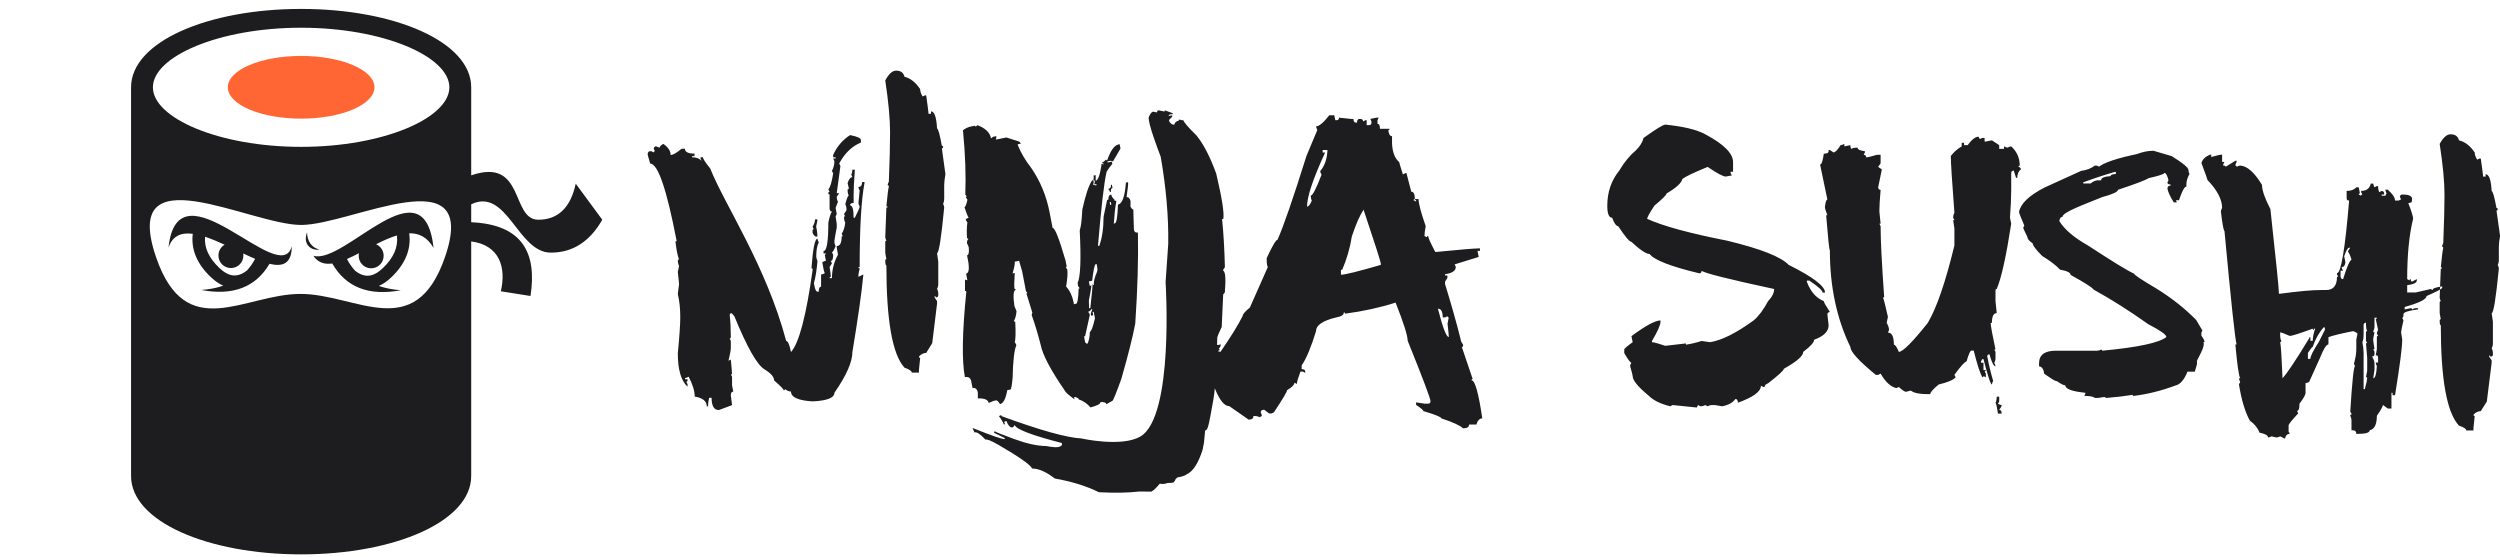 <svg width="220" height="49" viewBox="0 0 220 49" fill="none" xmlns="http://www.w3.org/2000/svg">
<path d="M26.5 0.785C34.719 0.785 41.466 3.68 41.466 7.682V15.431C46.21 13.8 44.933 19.336 47.37 19.336C49.109 19.336 50.207 18.278 50.665 16.163L53 19.336C51.902 21.267 50.391 22.232 48.469 22.232C45.55 22.232 44.625 16.459 41.466 17.98V19.557C45.983 19.753 47.269 22.267 46.684 26.047L44.074 25.633C44.548 23.572 44.001 21.579 41.466 21.245V41.889C41.466 45.89 34.719 48.785 26.5 48.785C18.28 48.785 11.533 45.89 11.533 41.889V7.682C11.533 3.68 18.28 0.785 26.5 0.785ZM26.513 19.796C21.993 19.803 10.518 13.319 13.745 22.664C16.381 30.297 21.504 25.865 26.444 25.865C31.332 25.865 36.504 30.254 39.145 22.664C42.309 13.567 30.922 19.788 26.513 19.796ZM27.571 22.507C30.317 23.334 37.319 14.093 38.154 21.817C37.593 20.85 36.849 20.511 36.011 20.53C36.205 21.93 35.664 23.247 34.411 24.427C34.056 24.761 33.697 25.006 33.336 25.163C33.912 25.362 34.558 25.488 35.272 25.541C32.459 26.071 30.447 25.286 29.238 23.188C28.562 23.281 27.986 23.118 27.571 22.507ZM14.828 21.795C15.652 13.933 24.715 25.518 25.676 21.656C25.676 23.221 24.88 23.497 23.716 23.215C22.504 25.276 20.502 26.044 17.712 25.519C18.426 25.465 19.071 25.34 19.648 25.141C19.287 24.983 18.927 24.739 18.572 24.404C17.34 23.244 16.795 21.95 16.963 20.576C15.968 20.447 15.182 20.727 14.828 21.795ZM34.928 20.719C34.335 20.896 33.716 21.18 33.098 21.493C33.488 21.663 33.761 22.053 33.761 22.507C33.761 23.116 33.269 23.61 32.662 23.61C32.056 23.61 31.564 23.116 31.564 22.507C31.564 22.431 31.571 22.356 31.586 22.284C31.225 22.471 30.871 22.646 30.529 22.792C30.73 23.172 30.968 23.514 31.242 23.816C32.07 24.483 32.841 24.393 33.66 23.622C34.642 22.697 35.057 21.746 34.928 20.719ZM18.042 20.834C17.965 21.809 18.385 22.715 19.323 23.599C20.142 24.37 20.914 24.46 21.741 23.794C22.014 23.494 22.25 23.154 22.45 22.776C22.114 22.635 21.763 22.475 21.405 22.307C21.415 22.364 21.419 22.424 21.419 22.484C21.419 23.094 20.927 23.588 20.32 23.588C19.714 23.588 19.223 23.094 19.223 22.484C19.223 22.079 19.441 21.724 19.766 21.532C19.176 21.262 18.593 21.014 18.042 20.834ZM27.021 20.438C27.021 21.206 27.434 21.817 28.12 21.955C27.434 22.093 26.61 21.541 27.021 20.438ZM26.5 2.44C19.251 2.44 13.455 4.979 13.455 7.682C13.455 10.384 19.251 12.923 26.5 12.923C33.749 12.923 39.544 10.384 39.544 7.682C39.544 4.979 33.749 2.441 26.5 2.44Z" fill="#1D1D1F"/>
<ellipse cx="26.5" cy="7.681" rx="6.453" ry="2.759" fill="#FF6633"/>
<path d="M103.205 9.965L103.186 10.063C102.98 10.021 102.863 10.072 102.834 10.218L103.067 10.152L103.164 10.172L103.143 10.281L102.878 10.556C102.858 10.661 102.94 10.787 103.125 10.935L103.337 10.979C103.374 10.787 103.506 10.667 103.729 10.617L103.749 10.519L104.164 10.604C104.142 10.715 104.523 11.161 105.307 11.938C105.925 12.71 106.499 13.823 107.029 15.281C107.54 17.447 107.747 18.781 107.648 19.281L107.542 19.259C107.667 20.463 107.75 21.88 107.791 23.512C107.694 23.635 107.637 23.736 107.621 23.815C107.833 23.859 107.889 24.497 107.787 25.73L107.64 25.915L107.51 28.774C107.271 29.273 107.142 29.576 107.121 29.681L107.101 30.344L107.197 30.363L107.431 30.299L107.389 30.516L107.241 30.701C107.312 30.716 107.34 30.76 107.326 30.832C107.256 30.818 107.213 30.846 107.199 30.918L107.405 30.961C108.301 29.66 108.95 28.612 109.35 27.815C109.35 27.661 109.564 27.41 109.99 27.061L111.574 23.485C111.502 23.445 111.466 23.19 111.466 22.721C111.965 21.64 112.283 21.1 112.421 21.1C112.939 19.945 113.788 17.484 114.97 13.718L115.924 11.442C115.852 11.301 115.816 11.194 115.816 11.12C116.079 11.12 116.466 10.794 116.978 10.144H117.41L117.509 10.576H117.617C117.761 10.576 117.834 10.502 117.834 10.354L118.887 10.465H119.104C119.104 10.68 119.173 10.788 119.311 10.788H119.419C119.419 10.573 119.491 10.465 119.636 10.465H119.743C119.881 10.485 119.95 10.559 119.95 10.687L120.166 10.576H120.265V11.009H120.481C120.619 11.009 120.688 10.935 120.688 10.788V10.687L120.59 10.465L121.121 10.354H121.328L121.22 10.576V10.898C121.364 10.899 121.436 11.043 121.436 11.332H122.283C122.283 11.405 122.246 11.442 122.175 11.442C122.208 11.805 122.315 11.986 122.499 11.986V12.63C122.538 13.402 122.748 13.946 123.129 14.262C123.129 14.296 123.238 14.659 123.454 15.35L123.661 15.238H123.769L124.191 16.869C124.401 16.869 124.507 17.085 124.507 17.515C124.435 17.515 124.398 17.551 124.398 17.625L124.615 17.736V17.625C124.543 17.625 124.507 17.588 124.507 17.515H124.832C124.839 17.924 125.049 18.72 125.462 19.901C125.389 20.297 125.354 20.585 125.354 20.767L125.569 20.878C125.569 20.804 125.606 20.767 125.678 20.767C125.678 20.915 125.888 21.385 126.309 22.177C128.493 21.962 129.802 21.855 130.235 21.855V22.076H130.019L130.127 22.61L128.011 23.265L128.109 23.485C128.109 23.828 127.794 24.043 127.164 24.13V24.241H127.371V24.463L127.164 24.785V24.996C127.728 26.829 128.188 28.457 128.542 29.88C128.542 29.994 128.612 30.139 128.749 30.314V30.424C128.749 30.497 128.713 30.534 128.641 30.534L129.596 33.355C129.53 33.355 129.497 33.391 129.497 33.465C129.799 33.465 130.114 34.583 130.442 36.818C130.206 36.818 130.031 36.999 129.92 37.361H129.28C129.28 37.583 129.103 37.694 128.749 37.694C128.5 37.446 127.863 37.154 126.84 36.818C126.84 36.704 126.311 36.489 125.255 36.174C125.254 36.093 125.041 35.911 124.615 35.63V35.408L125.354 35.52H125.678C125.816 35.52 125.885 35.449 125.885 35.308C125.885 35.079 125.215 33.306 123.877 29.991C123.877 29.548 123.522 28.427 122.813 26.628C121.456 27.064 119.973 27.39 118.365 27.605C118.365 27.53 118.33 27.493 118.258 27.493C118.258 27.708 118.044 27.853 117.617 27.927C116.416 28.209 115.816 28.608 115.816 29.125C115.37 30.575 114.946 31.585 114.546 32.156V32.488C114.756 32.488 114.861 32.559 114.861 32.7V32.81L114.654 32.7H114.438C114.229 33.264 114.124 33.626 114.124 33.787L113.907 33.677C113.907 33.865 113.693 34.083 113.267 34.331C113.266 34.466 112.879 35.117 112.105 36.284L111.889 36.386H111.683L111.26 36.063H111.151C111.014 36.084 110.944 36.157 110.944 36.284C111.01 36.418 111.043 36.526 111.043 36.606L110.836 36.718C110.744 36.644 110.567 36.606 110.305 36.606C110.305 36.821 110.164 36.929 109.882 36.929L108.179 35.741C107.742 35.741 107.317 35.216 106.902 34.167C106.868 34.64 106.758 35.359 106.568 36.325L106.401 37.174C106.305 37.668 106.188 37.901 106.053 37.873L105.95 38.961L105.826 39.593C105.446 40.775 104.98 41.491 104.43 41.74C104.283 41.857 104.02 41.945 103.646 42.008C103.63 42.013 103.617 42.018 103.601 42.023C103.307 42.271 103.516 42.204 103.275 42.449C103.194 42.485 103.007 42.504 102.721 42.507V42.51C102.547 42.588 102.326 42.608 102.058 42.567C101.737 42.953 101.488 43.185 101.314 43.264L100.266 43.252C99.311 43.366 98.123 43.388 96.702 43.316C95.609 42.774 94.314 42.371 92.816 42.106C92.072 41.525 91.408 41.233 90.826 41.23C90.686 40.905 89.69 40.206 87.839 39.133C87.221 38.78 86.849 38.631 86.723 38.688C86.257 38.187 85.933 37.977 85.753 38.058L85.582 37.661C87.348 38.369 88.298 38.694 88.431 38.635L88.387 38.533L87.5 38.096L87.461 38.004L87.56 37.96C87.579 38.004 88.142 38.228 89.248 38.635C90.355 39.042 91.29 39.247 92.051 39.249C92.667 39.368 93.063 39.388 93.237 39.31L93.336 39.265C93.444 39.216 93.48 39.123 93.442 38.986C90.84 38.317 89.457 37.792 89.292 37.411L89.147 37.598C88.949 37.687 88.75 37.501 88.552 37.04L88.362 37.125L88.445 37.318L88.347 37.363C88.231 37.093 88.083 36.843 87.906 36.615L88.105 36.526L88.148 36.627C91.532 37.861 93.859 38.512 95.128 38.579C95.171 38.589 98.705 39.375 100.352 38.413C103.338 36.667 102.572 24.832 102.572 24.832L102.806 21.449C102.839 19.067 102.618 16.514 102.142 13.794C101.913 13.186 100.994 10.795 101.091 10.301C101.244 9.963 101.382 9.806 101.504 9.831L101.813 9.895C101.841 9.757 101.889 9.695 101.96 9.709L102.481 9.816L102.503 9.708L103.205 9.965ZM74.804 11.889C75.44 12.01 75.759 12.154 75.759 12.322V12.544C74.971 12.867 74.335 13.481 73.85 14.387L73.958 14.608L73.633 16.995H73.85L73.633 17.316C73.633 17.477 73.669 17.623 73.741 17.75L73.534 18.293L73.633 18.837L73.534 19.049L73.633 19.703V20.025C73.496 20.73 73.427 21.13 73.427 21.224C73.427 21.384 73.462 21.529 73.534 21.656C73.39 22.018 73.282 22.2 73.21 22.2L73.318 22.412C73.318 22.775 73.249 22.956 73.111 22.956L73.21 23.178L73.003 23.5C73.075 23.896 73.111 24.184 73.111 24.365C73.039 24.365 73.003 24.403 73.003 24.477H73.21C73.21 23.752 73.387 23.063 73.741 22.412L73.633 21.768V21.656C73.921 21.656 74.066 21.368 74.066 20.791H74.165L74.066 20.569C74.23 20.334 74.335 20.009 74.381 19.593C74.309 19.472 74.272 19.291 74.272 19.049H74.381L74.272 18.837L74.489 18.506V18.404C74.489 18.237 74.453 18.092 74.381 17.972C74.519 17.461 74.624 17.206 74.696 17.206C74.624 17.112 74.588 16.93 74.588 16.662C74.66 16.662 74.696 16.629 74.696 16.561L74.588 16.118C74.686 15.79 74.827 15.612 75.011 15.585L74.912 15.363C74.978 15.236 75.011 15.092 75.011 14.931H75.228C75.156 15.904 75.119 16.625 75.119 17.095V17.86C74.909 17.86 74.804 17.931 74.804 18.072C75.014 18.072 75.119 18.434 75.119 19.159H75.228C75.509 18.602 75.65 18.276 75.65 18.183C75.578 18.042 75.543 17.934 75.543 17.86L75.65 16.773C75.578 16.633 75.543 16.525 75.543 16.451C75.759 16.451 75.867 16.307 75.867 16.018H76.074V16.118C75.792 17.609 75.65 20.069 75.65 23.5H75.543C75.543 23.574 75.578 23.61 75.65 23.61L75.543 24.154V24.365L75.966 24.154V24.255C75.828 25.725 75.509 27.967 75.011 30.981C75.011 31.847 74.483 33.043 73.427 34.567C73.426 35.01 72.789 35.261 71.517 35.321C70.244 35.248 69.607 34.959 69.607 34.456C69.43 34.456 69.254 34.382 69.076 34.234C69.076 34.308 69.04 34.346 68.968 34.346C68.968 34.258 68.685 33.969 68.121 33.478C68.121 33.17 67.839 32.844 67.275 32.502C66.626 32.113 65.743 30.559 64.627 27.84C64.395 27.507 64.257 27.473 64.214 27.736C64.279 28.287 64.312 28.917 64.312 29.629C64.312 29.736 64.28 29.79 64.214 29.79L64.312 30.012V30.666C64.312 30.807 64.243 31.167 64.106 31.744L64.312 31.644C64.385 32.388 64.421 32.821 64.421 32.942H64.312L64.421 33.153V33.919L64.529 34.463C64.385 34.463 64.312 34.57 64.312 34.785C64.312 34.845 64.349 35.134 64.421 35.651L63.26 36.084C62.833 36.084 62.62 35.725 62.62 35.007H62.403C62.338 35.288 62.305 35.54 62.305 35.762H62.196C62.196 35.305 61.842 35.016 61.134 34.895C61.134 34.412 60.957 33.831 60.602 33.153C60.465 33.227 60.359 33.265 60.287 33.265V33.375H60.504V33.486C60.504 33.553 60.468 33.587 60.395 33.587L60.504 33.808V34.029C59.933 33.506 59.648 32.53 59.648 31.1C59.792 29.61 59.864 28.541 59.864 27.896C59.864 27.139 59.792 26.471 59.648 25.894C59.648 25.827 59.683 25.537 59.756 25.027C59.756 24.933 59.72 24.57 59.648 23.939L59.756 23.396C59.683 23.275 59.648 23.094 59.648 22.852H59.756C59.618 22.47 59.513 21.929 59.44 21.231H59.549C58.676 16.673 57.899 14.394 57.217 14.394L57 13.638V13.527C57.02 13.38 57.092 13.307 57.217 13.307H57.315L57.531 13.417C57.531 13.343 57.568 13.307 57.64 13.307L57.531 13.095C57.551 12.947 57.62 12.873 57.738 12.873C57.876 12.947 57.984 12.983 58.062 12.983C58.063 12.876 58.168 12.768 58.378 12.661C58.804 12.963 59.017 13.289 59.018 13.638C59.221 13.638 59.539 13.457 59.972 13.095L60.27 13.084C60.27 13.373 60.552 13.517 61.116 13.517V13.738H60.9V13.839C61.281 13.839 61.562 13.95 61.746 14.172L61.648 13.95V13.839H61.855C61.855 13.966 62.068 14.292 62.494 14.816C63.761 18.005 67.413 23.359 69.185 30.005C69.335 30.006 69.477 30.331 69.607 30.981C70.316 30.195 70.952 27.772 71.517 23.711C71.516 23.644 71.481 23.61 71.409 23.61C71.534 21.872 71.711 21.002 71.94 21.002C71.94 21.083 71.977 21.191 72.049 21.325C71.905 21.614 71.832 22.013 71.832 22.523C71.832 22.684 71.868 22.829 71.94 22.956C71.868 23.795 71.763 24.447 71.625 24.91C71.697 25.413 71.803 25.665 71.94 25.665H72.049C72.049 25.377 72.118 25.231 72.255 25.231V24.154C72.334 24.154 72.442 24.117 72.58 24.043C72.508 23.889 72.435 23.564 72.363 23.067C72.501 22.993 72.606 22.956 72.679 22.956L72.58 22.412C72.645 22.412 72.679 22.376 72.679 22.302H72.472V22.09C72.754 22.09 72.894 21.257 72.894 19.593C72.993 19.103 73.099 18.778 73.21 18.616C73.073 18.616 73.003 18.508 73.003 18.293V17.095H72.894V16.995C72.894 16.921 72.931 16.884 73.003 16.884L72.894 16.662C73.059 16.501 73.2 16.032 73.318 15.253L73.21 15.041C73.355 14.773 73.427 14.483 73.427 14.175L73.318 13.953H73.534V13.843H73.318V13.631C73.653 12.893 74.148 12.312 74.804 11.889ZM86.022 11.016C86.718 11.283 87.116 11.67 87.213 12.175L87.386 12.039L87.665 11.982L87.684 12.081L87.632 12.285L88.565 12.098L89.714 12.469L89.837 12.64L89.558 12.695L89.577 12.793C89.834 13.439 90.219 14.094 90.732 14.757C91.542 15.921 92.087 17.241 92.37 18.716L92.629 20.062C92.821 20.024 93.201 20.979 93.768 22.928L93.86 23.409C93.873 23.474 93.847 23.514 93.783 23.526L93.915 23.694C93.972 23.992 93.94 24.499 93.817 25.215C94.147 25.581 94.364 26.034 94.468 26.575L94.506 26.771L94.689 26.734C94.817 26.709 94.894 26.261 94.92 25.392L95.016 25.372L94.883 25.195L94.827 24.91C95.082 24.383 95.145 22.839 95.016 20.277C95.124 19.965 95.201 19.354 95.243 18.444C95.533 17.126 95.823 16.267 96.115 15.869L96.212 15.851L96.249 16.047L96.189 16.253L96.399 16.312L96.496 16.293L96.477 16.195L96.285 16.233L96.345 16.027L96.326 15.929C96.313 15.864 96.276 15.838 96.212 15.851C96.254 15.725 96.261 15.59 96.233 15.448L96.417 15.411L96.422 15.91C96.625 15.869 96.796 15.403 96.933 14.511L96.913 14.412L97.115 14.474L97.097 14.376C97.033 14.389 96.994 14.362 96.981 14.297C97.08 14.277 97.197 14.189 97.329 14.032C97.341 14.092 97.376 14.116 97.434 14.104C97.728 13.249 98.061 12.783 98.433 12.708L98.529 12.69L98.603 13.072L97.942 14.206L97.739 14.145L97.452 14.202L97.471 14.301L97.846 14.225L97.884 14.421C97.518 14.871 97.342 15.139 97.358 15.222C97.148 16.172 96.905 18.283 96.628 21.556L96.647 21.654L96.733 21.637C96.981 20.976 97.109 20.116 97.117 19.059L97.426 17.598L97.531 17.575C97.543 17.309 97.597 17.166 97.696 17.146L97.792 17.127C97.823 17.287 97.918 17.436 98.076 17.57L98.099 17.691C98.142 17.666 98.18 17.65 98.212 17.644L98.231 17.741C98.136 18.254 98.064 18.899 98.014 19.675L98.11 19.655C98.256 19.626 98.346 19.076 98.382 18.008C98.759 17.932 98.992 17.285 99.078 16.07L99.27 16.032C99.296 16.17 99.251 16.611 99.135 17.356C99.292 17.325 99.409 17.433 99.487 17.684L99.484 18.185C99.585 18.362 99.668 18.445 99.731 18.432L99.784 20.218C99.822 20.414 99.934 20.493 100.12 20.456L100.137 20.545C100.182 22.827 100.105 25.47 99.903 28.475C99.695 29.591 99.289 31.204 98.686 33.313C98.223 34.603 97.959 35.255 97.894 35.27L97.363 35.571C97.336 35.429 97.161 35.365 96.838 35.381C96.867 35.535 96.574 35.693 95.96 35.853C95.671 35.51 95.334 35.278 94.948 35.158C94.931 35.069 94.817 34.993 94.606 34.931L94.519 34.948L94.557 35.145C94.021 34.746 93.745 34.501 93.728 34.412C92.464 32.579 91.749 31.226 91.581 30.352C91.338 29.4 91.073 28.521 90.785 27.714L90.845 27.507L90.32 25.815L90.417 25.796L90.283 25.619L89.951 23.889L89.681 22.952L89.297 23.029C89.327 23.184 89.263 23.527 89.106 24.059L89.297 24.02C89.249 24.777 89.242 25.245 89.276 25.424C89.334 25.412 89.37 25.438 89.383 25.504C89.179 25.544 89.141 26.019 89.267 26.926L89.455 27.389C89.423 27.753 89.346 28.033 89.228 28.23C89.24 28.295 89.278 28.323 89.342 28.31C89.39 29.251 89.376 29.852 89.3 30.115C89.381 30.223 89.427 30.312 89.441 30.383C89.254 30.791 89.144 31.743 89.111 33.237C89.049 33.917 88.985 34.264 88.921 34.276L88.643 34.332C88.505 35.094 88.29 35.505 88 35.563C87.858 35.327 87.741 35.217 87.648 35.235L87.456 35.274L87.003 35.458C86.948 35.173 86.629 35.04 86.048 35.058L86.051 34.557C85.989 34.236 85.834 34.1 85.584 34.15L85.472 33.57C85.412 33.255 85.225 33.129 84.911 33.192C84.633 31.742 84.674 29.239 85.035 25.684C85.023 25.618 84.984 25.592 84.92 25.605L84.919 24.605L85.129 24.664L85.018 24.084C85.232 24.041 85.302 23.727 85.227 23.144L85.099 22.475C85.243 22.445 85.294 22.203 85.249 21.75L85.086 21.375C85.107 21.174 85.15 21.066 85.214 21.052C85.201 20.987 85.163 20.961 85.1 20.974C85.062 20.432 85.073 19.966 85.131 19.578C85.043 19.467 84.992 19.375 84.978 19.304C85.088 19.22 85.176 19.171 85.24 19.158C85.145 19.011 85.022 18.701 84.872 18.231C84.953 18.215 85.041 17.997 85.136 17.576C85.048 17.464 84.997 17.375 84.984 17.31L85.081 17.291L84.947 17.114C85.012 15.409 84.943 13.527 84.741 11.468C84.944 11.298 85.182 11.185 85.455 11.13L85.733 11.073C85.797 11.061 85.836 11.087 85.849 11.152L86.022 11.016ZM78.857 6.215C79.264 6.215 79.511 6.397 79.597 6.759C80.115 6.88 80.574 7.242 80.975 7.847C80.975 8.041 81.046 8.256 81.19 8.491L81.397 8.391H81.506C81.644 9.377 81.712 9.918 81.712 10.012H81.929V9.8C82.23 9.8 82.407 10.303 82.46 11.31C82.558 11.31 82.699 11.818 82.883 12.831C82.955 12.831 82.991 12.868 82.991 12.941C82.991 13.015 82.955 13.053 82.883 13.053L83.198 15.328C83.126 15.718 83.09 16.043 83.09 16.305V17.493C83.09 17.661 83.057 17.809 82.991 17.936C83.057 18.07 83.09 18.178 83.09 18.259C82.834 20.93 82.624 22.267 82.46 22.267L82.568 23.032V24.985C82.568 25.146 82.532 25.291 82.46 25.418C82.532 25.546 82.568 25.69 82.568 25.852V25.962C82.568 26.103 82.496 26.174 82.352 26.174C82.352 26.1 82.316 26.063 82.244 26.062V26.174L82.46 26.496V26.718L82.037 30.191L81.506 31.058C81.27 31.058 81.056 31.165 80.866 31.38C80.866 31.453 80.902 31.49 80.975 31.49L80.866 32.578V32.79H80.235C80.235 32.649 80.023 32.504 79.597 32.356C78.534 31.202 78.002 28.201 78.002 23.355C77.936 23.355 77.903 23.21 77.903 22.921C77.903 22.847 77.936 22.811 78.002 22.811L77.903 22.267V21.29C77.903 21.223 77.936 21.189 78.002 21.189C77.936 21.049 77.903 20.937 77.903 20.856L78.002 18.259H78.11C78.11 18.185 78.074 18.148 78.002 18.148C78.094 17.168 78.166 16.591 78.219 16.416C78.219 16.342 78.182 16.305 78.11 16.305C78.111 16.23 78.147 16.124 78.219 15.983C78.291 14.158 78.326 12.71 78.326 11.643C78.326 10.461 78.185 8.94 77.903 7.081C78.211 6.504 78.529 6.215 78.857 6.215ZM107.27 31.156C107.271 31.154 107.274 31.151 107.275 31.148C107.272 31.148 107.268 31.149 107.265 31.148C107.267 31.15 107.268 31.154 107.27 31.156ZM96.094 27.165C95.968 27.326 95.856 27.416 95.757 27.436C95.845 27.549 95.895 27.638 95.907 27.703L95.49 29.584L95.394 29.604L95.486 30.085C95.528 30.206 95.605 30.256 95.715 30.233C95.843 29.899 95.907 29.556 95.906 29.204C96.028 29.179 96.178 28.781 96.356 28.011L96.246 27.44L96.15 27.459L96.205 27.745L96.022 27.781L95.984 27.586L96.113 27.263L96.094 27.165ZM126.536 27.165C126.962 28.828 127.28 29.662 127.49 29.663V29.552C127.49 29.464 127.455 29.105 127.383 28.475L127.49 27.931C127.419 27.93 127.383 27.894 127.383 27.82L127.176 27.931H126.959C126.959 27.42 126.818 27.165 126.536 27.165ZM96.409 23.257C96.328 23.275 96.228 23.757 96.108 24.706L95.82 24.765L95.894 25.148L95.99 25.128L96.037 25.093C96.035 25.301 95.963 25.752 95.82 26.444L95.836 27.043L95.853 27.132L95.949 27.112C96.09 25.806 96.157 25.129 96.147 25.081L96.136 25.021L96.165 25.001C96.176 25.06 96.212 25.084 96.269 25.072C96.223 24.828 96.312 24.446 96.538 23.926C96.581 23.806 96.582 23.639 96.541 23.425L96.506 23.237L96.409 23.257ZM120.021 18.436C119.687 18.885 119.333 19.681 118.959 20.822C118.801 21.822 118.519 22.796 118.112 23.742H118.004V24.176C118.365 24.176 119.533 23.887 121.508 23.31V23.199C121.508 23.044 121.012 21.49 120.021 18.536V18.436ZM71.928 19.409L71.819 19.953C71.892 20.235 71.928 20.524 71.928 20.819H71.819C71.721 20.819 71.617 20.712 71.505 20.497V20.286C71.505 20.212 71.54 20.175 71.612 20.175L71.505 19.953C71.649 19.718 71.721 19.503 71.721 19.309H71.928V19.409ZM116.396 13.42H116.612C115.549 15.723 115.018 17.314 115.018 18.193C115.169 18.16 115.31 17.979 115.441 17.649C115.376 17.522 115.343 17.378 115.343 17.217C115.507 17.217 115.825 16.602 116.297 15.374L116.189 15.152V15.041C116.576 14.591 116.786 13.977 116.818 13.198H116.396V13.42ZM97.701 18.043L97.797 18.023L97.75 17.778C97.716 17.773 97.682 17.77 97.648 17.77L97.701 18.043ZM97.902 16.548C97.78 16.573 97.737 16.68 97.773 16.87L97.678 16.889C97.665 16.824 97.615 16.735 97.527 16.623C97.719 16.585 97.796 16.467 97.759 16.271L97.846 16.254L97.902 16.548Z" fill="#1D1D1F"/>
<path fill-rule="evenodd" clip-rule="evenodd" d="M149.317 35.861L147.183 35.644L146.975 35.753C146.105 35.536 145.466 35.216 145.058 34.795C144.136 34.037 143.675 33.471 143.675 33.096C143.675 33.031 143.602 32.744 143.457 32.237V32.139L143.566 31.921C143.474 31.921 143.263 31.638 142.934 31.072V30.756C142.934 30.683 143.18 30.469 143.675 30.113L143.566 29.581C144.811 28.659 145.664 28.198 146.125 28.198V28.307C146.125 28.59 145.875 29.156 145.374 30.005V30.113C145.526 30.113 145.918 30.219 146.55 30.43L148.359 30.222V30.331C148.833 30.259 149.294 30.15 149.742 30.005L150.483 30.113C151.511 29.95 152.789 29.31 154.318 28.198C154.753 27.836 155.177 27.269 155.593 26.499C155.948 26.124 156.126 25.768 156.126 25.433C152.18 24.583 150.052 24.05 149.742 23.833C149.742 23.977 149.67 24.05 149.525 24.05C147.028 23.451 145.575 22.885 145.167 22.352C144.864 22.352 144.33 21.996 143.566 21.285C143.381 21.265 142.993 20.804 142.4 19.902C142.229 19.902 142.051 19.656 141.866 19.161C141.583 19.161 141.441 18.806 141.441 18.095C141.441 16.91 141.793 15.879 142.499 15.004C142.927 14.28 143.424 13.677 143.991 13.197C144.327 12.861 144.541 12.508 144.633 12.14C145.72 11.357 146.359 10.965 146.55 10.965C148.151 11.129 149.321 11.412 150.059 11.814C151.692 12.683 152.509 13.499 152.509 14.263V15.113H152.292V15.221L152.401 15.438L151.867 15.537C151.636 15.537 151.106 15.254 150.276 14.688C149.05 15.188 148.306 15.544 148.042 15.755C147.983 16.09 147.522 16.515 146.659 17.028C146.659 17.147 146.303 17.503 145.592 18.095C145.164 18.74 144.949 19.129 144.949 19.261C146.372 19.899 148.714 20.537 151.975 21.177C154.927 21.887 156.735 22.599 157.401 23.309C159.535 24.369 160.603 25.183 160.603 25.749H160.385C160.385 25.564 159.997 25.212 159.219 24.692H159.002V24.791C159.325 25.66 159.822 26.229 160.494 26.499C160.494 26.591 160.672 26.911 161.028 27.457C160.882 27.477 160.81 27.546 160.81 27.665L160.919 28.622C160.919 29.163 160.494 29.587 159.644 29.897C159.644 30.127 159.325 30.482 158.685 30.963C158.685 31.319 158.115 31.816 156.976 32.455C156.976 32.592 156.515 33.017 155.593 33.728C155.382 33.814 155.276 33.923 155.276 34.054H155.168L154.96 33.946C154.96 34.459 154.285 34.956 152.934 35.437C152.934 35.22 152.862 35.111 152.717 35.111C152.486 35.433 152.097 35.647 151.551 35.753L150.908 35.644H150.701C150.543 35.644 150.401 35.68 150.276 35.753L150.059 35.644C149.933 35.717 149.792 35.753 149.634 35.753L149.426 35.644L149.317 35.861ZM169.862 34.686H169.645C168.914 34.686 168.416 34.581 168.152 34.37L167.728 34.479C167.616 34.479 167.405 34.337 167.095 34.054L166.878 34.153C166.384 34.041 165.923 33.616 165.494 32.879L165.277 32.987H165.069C163.58 31.763 162.836 30.947 162.836 30.538C161.63 28.05 161.028 25.212 161.028 22.026C160.975 22.026 160.866 20.998 160.701 18.945H160.81C160.665 18.582 160.593 18.335 160.593 18.204C160.646 17.776 160.718 17.562 160.81 17.562L160.168 14.48C160.299 14.48 160.408 14.161 160.494 13.523C160.777 13.523 160.919 13.45 160.919 13.305V13.197H161.028L161.344 13.414C161.495 13.414 161.706 13.2 161.976 12.772C162.055 12.772 162.164 12.736 162.302 12.663V12.881L162.836 12.772C162.836 12.989 162.869 13.098 162.935 13.098C163.033 13.025 163.212 12.989 163.468 12.989C163.468 13.153 163.682 13.259 164.111 13.305V13.414L164.002 13.621C164.147 13.621 164.219 13.694 164.219 13.838H164.318C164.391 13.838 164.677 13.766 165.178 13.621H165.494V14.372L165.277 14.688L165.603 14.905L165.277 16.495C165.303 16.64 165.376 16.712 165.494 16.712C165.422 17.542 165.386 18.145 165.386 18.52V18.628L165.494 19.685H165.386L165.494 19.902V20.011C165.494 21.15 165.6 23.204 165.81 26.173H165.702C165.774 26.338 165.919 26.907 166.137 27.882L166.028 28.415C166.166 28.646 166.235 28.856 166.235 29.047L166.137 29.265C166.486 29.265 166.661 29.62 166.661 30.331C166.779 30.331 166.924 30.541 167.095 30.963C167.444 30.963 168.294 30.113 169.645 28.415C170.429 27.092 171.209 24.82 171.987 21.601V20.109L171.878 19.369H171.987L171.878 19.161C171.878 18.997 171.914 18.852 171.987 18.727C171.776 15.949 171.671 14.283 171.671 13.73C171.927 13.388 172.247 13.104 172.629 12.881V12.565H172.837V12.772H173.153C173.516 12.278 173.835 12.031 174.111 12.031L174.22 12.239L174.438 12.14H174.645V12.456H174.754L175.288 12.348L175.93 12.772V13.098H176.354V12.881C176.493 12.953 176.599 12.989 176.671 12.989C176.809 12.917 176.915 12.881 176.987 12.881C177.488 13.341 177.738 13.908 177.738 14.579C177.666 14.579 177.629 14.615 177.629 14.688C177.768 14.714 177.837 14.787 177.837 14.905C177.626 15.07 177.521 15.316 177.521 15.646H177.412L177.205 15.004C177.06 15.03 176.987 15.102 176.987 15.221V16.712C176.987 17.384 176.951 18.2 176.878 19.161L176.987 19.685C176.546 22.555 176.121 24.472 175.712 25.433C175.64 25.433 175.604 25.469 175.604 25.541V26.499L175.712 27.556C175.429 27.556 175.288 27.843 175.288 28.415H175.179C175.179 28.646 175.32 29.426 175.604 30.756H175.495L175.604 30.963V31.497C175.604 31.654 175.568 31.796 175.495 31.921C175.568 32.059 175.604 32.165 175.604 32.237C175.446 32.237 175.268 31.885 175.07 31.181H174.971C174.971 31.246 174.935 31.279 174.863 31.279C175.001 32.03 175.179 32.777 175.396 33.521C175.323 33.659 175.288 33.765 175.288 33.837C175.175 33.837 174.928 33.093 174.546 31.605H174.438L174.329 31.812V31.921H174.546V32.563H174.754C174.754 32.636 174.717 32.672 174.645 32.672L174.754 32.879V33.195L174.546 33.096C174.546 33.162 174.51 33.195 174.438 33.195C174.22 32.773 173.97 31.994 173.686 30.854H173.479C173.38 30.854 173.239 31.174 173.054 31.812C172.916 31.812 172.56 32.204 171.987 32.987L172.096 33.195C171.905 33.432 171.407 33.646 170.603 33.837C170.109 34.245 169.862 34.528 169.862 34.686ZM176.137 36.395H175.821C175.748 35.875 175.676 35.555 175.604 35.437C175.676 35.319 175.712 35.141 175.712 34.904H175.93V35.328L175.821 35.536C175.96 35.608 176.065 35.644 176.137 35.644V35.753L175.93 36.069C176.068 36.095 176.137 36.168 176.137 36.286V36.395ZM201.08 38.606L200.655 38.399C200.517 38.465 200.408 38.498 200.329 38.498L199.904 38.399C199.766 38.465 199.66 38.498 199.587 38.498C199.587 38.314 199.337 38.172 198.837 38.073C198.679 37.658 198.395 37.306 197.986 37.016C197.565 36.253 197.245 35.189 197.028 33.826L197.137 33.609C197.064 33.471 197.028 33.365 197.028 33.293H197.137C197.011 33.063 196.87 32.069 196.712 30.31H196.82C196.689 29.883 196.333 26.551 195.753 20.317C195.681 20.317 195.575 19.747 195.437 18.608C195.437 18.536 195.473 18.43 195.546 18.292C195.546 17.555 195.117 16.738 194.261 15.843C194.261 15.796 194.083 15.299 193.727 14.351C193.807 14.035 194.057 13.789 194.478 13.611H194.587V13.818C195.088 13.68 195.371 13.611 195.437 13.611H195.546V14.253H195.753L195.645 14.46V14.569C195.789 14.569 195.862 14.605 195.862 14.677L196.712 14.144H196.82V14.253C196.748 14.384 196.712 14.489 196.712 14.569C196.784 14.569 196.82 14.605 196.82 14.677C196.959 14.605 197.064 14.569 197.137 14.569C197.756 14.608 198.395 15.174 199.054 16.268C199.054 16.735 199.301 17.446 199.795 18.401C200.295 22.95 200.546 25.432 200.546 25.847H200.655C202.269 25.63 203.475 25.521 204.272 25.521H204.697C205.336 25.521 205.655 25.133 205.655 24.356H205.764L205.655 24.138V24.04C206.011 24.04 206.367 21.909 206.723 17.65C206.577 17.65 206.505 17.581 206.505 17.443V16.8C206.887 16.8 207.171 16.695 207.355 16.485H207.572L207.671 17.018C207.605 17.018 207.572 17.051 207.572 17.116L207.78 17.225C207.78 17.153 207.816 17.116 207.888 17.116L207.78 16.909V16.8C208.247 16.8 208.531 16.587 208.629 16.159H208.847C208.847 16.238 208.883 16.346 208.956 16.485L209.163 16.376H209.272C209.272 16.613 209.308 16.791 209.381 16.909L209.588 16.8C209.733 16.821 209.806 16.893 209.806 17.018V17.116H209.588V17.225H209.914L210.013 17.018C209.947 16.879 209.914 16.771 209.914 16.692H210.122C210.55 17.067 210.764 17.387 210.764 17.65H211.08L211.298 17.541L211.189 17.334C211.209 17.189 211.278 17.116 211.396 17.116C211.924 17.116 212.21 17.225 212.257 17.443V17.65C212.257 17.795 212.148 17.867 211.93 17.867C212.214 18.605 212.355 19.065 212.355 19.25C212.006 20.659 211.832 22.43 211.832 24.563L212.039 24.672C212.039 24.599 212.075 24.563 212.148 24.563C212.148 24.708 212.184 24.78 212.257 24.78L212.681 24.563V24.672C212.681 24.883 212.398 25.024 211.832 25.096V25.738H212.573L213.956 25.422C213.956 25.488 213.993 25.521 214.065 25.521C214.065 25.383 214.348 25.278 214.915 25.205V25.314C214.915 25.406 214.453 25.653 213.531 26.054C213.531 26.337 212.892 26.657 211.614 27.012V27.229L212.148 27.121C212.22 27.121 212.257 27.157 212.257 27.229C212.395 27.157 212.5 27.121 212.573 27.121H212.79V27.229C211.934 27.334 211.505 27.476 211.505 27.654C211.505 27.865 211.469 27.97 211.396 27.97L211.505 28.187C211.367 28.787 211.298 29.139 211.298 29.244L211.396 29.886C211.396 30.538 211.186 32.167 210.764 34.775H210.547V34.567H210.448V35.95H210.122L209.697 35.634C209.697 35.752 209.519 36.072 209.163 36.592C209.163 37.349 208.952 37.773 208.531 37.866C208.531 38.077 208.175 38.182 207.464 38.182H207.355C207.355 37.971 207.249 37.866 207.039 37.866H206.93V37.016C206.93 36.852 206.894 36.71 206.821 36.592C206.821 36.519 206.857 36.483 206.93 36.483C206.93 36.338 206.894 36.265 206.821 36.265C206.986 33.572 207.128 32.227 207.246 32.227L207.147 32.009C207.286 31.522 207.355 31.098 207.355 30.735V29.886L207.464 29.353C207.292 29.215 207.15 29.146 207.039 29.146C205.991 29.356 205.28 29.53 204.904 29.669V30.31C204.72 30.31 204.473 30.702 204.163 31.486L203.204 33.609C203.066 33.681 202.961 33.718 202.888 33.718V34.567C202.888 34.738 202.71 35.057 202.354 35.525C202.354 35.946 202.282 36.157 202.137 36.157L202.246 36.374C201.679 36.98 201.396 37.336 201.396 37.441V37.974L201.505 38.182C201.267 38.182 201.126 38.323 201.08 38.606ZM206.189 24.566C206.525 23.493 206.772 22.923 206.93 22.858C206.857 22.575 206.752 22.328 206.614 22.117L206.821 21.801H206.723C206.604 21.801 206.459 22.048 206.287 22.542L206.396 23.075C206.363 23.358 206.258 23.5 206.08 23.5V23.608L206.189 23.816H205.971V24.349C205.998 24.494 206.07 24.566 206.189 24.566ZM208.847 33.287C209.018 33.287 209.124 32.931 209.163 32.219C209.097 32.082 209.065 31.976 209.065 31.904H209.272V31.479C209.272 31.334 209.203 31.262 209.065 31.262L209.163 30.729V29.672C209.163 29.599 209.2 29.563 209.272 29.563L209.163 29.346C209.163 29.274 209.2 29.168 209.272 29.03L209.065 28.072C209.13 28.072 209.163 28.036 209.163 27.963H208.956V28.714C208.956 28.872 208.919 29.013 208.847 29.138C208.847 29.211 208.883 29.247 208.956 29.247L208.847 29.771V29.988L208.956 30.729H208.847L208.956 30.946V31.153C208.956 31.298 208.883 31.371 208.738 31.371C208.883 31.601 208.956 31.815 208.956 32.012V32.536L208.847 33.287ZM208.106 34.245C208.244 33.711 208.313 33.392 208.313 33.287C208.313 33.214 208.277 33.178 208.205 33.178L208.313 32.645V31.479L208.205 30.195H208.313L208.205 29.988V29.247C208.205 29.175 208.241 29.138 208.313 29.138C208.241 29.046 208.205 28.796 208.205 28.388C208.066 28.415 207.997 28.487 207.997 28.605V29.346C207.997 29.754 207.961 30.005 207.888 30.096C207.961 30.479 207.997 30.797 207.997 31.055V34.245H208.106ZM203.313 31.578C203.313 31.348 203.56 30.854 204.054 30.096L204.588 29.03V28.813H204.479C204.071 29.267 203.751 29.837 203.521 30.521C203.475 30.521 203.333 30.699 203.096 31.055V31.578H203.313ZM200.862 33.287C201.284 32.825 202.064 31.654 203.204 29.771C203.204 29.705 203.241 29.672 203.313 29.672V29.988H203.521C203.521 29.691 203.593 29.336 203.738 28.921H203.629V29.03C203.557 29.03 203.521 28.994 203.521 28.921C202.354 29.349 201.682 29.563 201.505 29.563C201.024 29.352 200.741 29.247 200.655 29.247V29.563C200.655 29.721 200.688 29.863 200.753 29.988C200.753 30.06 200.721 30.096 200.655 30.096C200.721 30.419 200.79 31.482 200.862 33.287ZM217.665 37.88H217.033C217.033 37.741 216.819 37.6 216.39 37.455C215.323 36.322 214.79 33.38 214.79 28.626C214.724 28.626 214.691 28.485 214.691 28.201C214.691 28.129 214.724 28.093 214.79 28.093L214.691 27.56V26.601C214.691 26.536 214.724 26.503 214.79 26.503C214.724 26.364 214.691 26.256 214.691 26.177L214.79 23.629H214.898C214.898 23.556 214.862 23.52 214.79 23.52C214.882 22.559 214.954 21.993 215.007 21.822C215.007 21.749 214.971 21.713 214.898 21.713C214.898 21.64 214.934 21.535 215.007 21.397C215.08 19.606 215.116 18.187 215.116 17.14C215.116 15.982 214.974 14.49 214.691 12.667C215 12.101 215.32 11.817 215.649 11.817C216.058 11.817 216.305 11.995 216.39 12.351C216.911 12.47 217.372 12.825 217.774 13.418C217.774 13.608 217.847 13.819 217.991 14.049L218.199 13.95H218.308C218.446 14.918 218.515 15.449 218.515 15.541H218.732V15.333C219.035 15.333 219.213 15.827 219.266 16.815C219.365 16.815 219.507 17.312 219.691 18.306C219.763 18.306 219.8 18.342 219.8 18.414C219.8 18.487 219.763 18.523 219.691 18.523L220.007 20.755C219.935 21.137 219.899 21.456 219.899 21.713V22.878C219.899 23.043 219.865 23.188 219.8 23.313C219.865 23.444 219.899 23.55 219.899 23.629C219.642 26.249 219.431 27.56 219.266 27.56L219.375 28.31V30.226C219.375 30.384 219.339 30.525 219.266 30.65C219.339 30.776 219.375 30.917 219.375 31.075V31.184C219.375 31.322 219.302 31.391 219.157 31.391C219.157 31.319 219.121 31.282 219.049 31.282V31.391L219.266 31.707V31.924L218.841 35.332L218.308 36.181C218.071 36.181 217.857 36.286 217.665 36.497C217.665 36.569 217.701 36.605 217.774 36.605L217.665 37.672V37.88ZM183.323 16.048C184.309 15.682 185.235 15.376 186.1 15.129H186.195V15.309C185.885 15.327 185.731 15.39 185.731 15.499C185.175 15.533 184.896 15.656 184.896 15.868H184.621C184.415 15.868 184.2 15.96 183.977 16.143H183.323V16.048ZM193.904 30.1H193.998C193.998 29.968 193.907 29.782 193.723 29.542V29.267L193.809 29.078L193.259 28.15C192.239 27.118 191.064 26.193 189.734 25.374C188.444 24.613 187.796 24.18 187.791 24.077C187.281 23.859 185.922 23.029 183.715 21.585C182.506 20.903 181.675 20.193 181.222 19.454C181.251 19.208 181.342 19.085 181.497 19.085C181.497 18.672 183.386 18.005 184.991 17.346C185.919 17.094 186.384 16.879 186.384 16.701C187.983 16.169 188.877 15.828 189.066 15.679C189.995 15.473 190.459 15.318 190.459 15.215C190.597 15.215 190.72 15.433 190.829 15.868L190.734 16.048C190.734 16.175 190.826 16.237 191.009 16.237V16.332C190.826 16.332 190.734 16.424 190.734 16.607C190.797 16.916 190.984 17.317 191.293 17.81H191.568L191.474 17.621H191.749C192.018 16.819 192.236 16.418 192.402 16.418V16.237C192.402 15.934 192.494 15.625 192.677 15.309C192.614 15.201 192.583 15.077 192.583 14.94C192.554 14.728 192.061 14.327 191.104 13.737L189.531 13.273H189.436C189.012 13.273 188.551 13.367 188.052 13.557C186.315 13.923 185.203 14.293 184.716 14.665L184.527 14.571H184.346C184.031 14.817 183.63 14.971 183.143 15.035L179.901 16.512C178.566 17.2 177.823 17.91 177.674 18.643C177.674 18.735 177.829 19.136 178.138 19.846L178.044 20.035C178.044 20.087 178.167 20.362 178.414 20.86C178.414 21.026 178.569 21.212 178.878 21.419C178.878 21.596 179.156 21.966 179.712 22.527C180.406 22.945 180.93 23.346 181.285 23.73C181.904 23.839 182.214 23.994 182.214 24.194C183.429 24.859 184.108 25.291 184.252 25.492C185.816 26.356 187.421 27.373 189.066 28.542C190.115 29.08 190.64 29.453 190.64 29.659C190.004 30.168 188.121 30.57 184.991 30.862C184.991 30.799 184.96 30.767 184.896 30.767C184.787 30.83 184.664 30.862 184.527 30.862H180.916C179.93 30.862 179.437 31.231 179.437 31.97V32.245C179.672 32.245 179.827 32.463 179.901 32.898L180.451 33.268C180.715 33.451 180.901 33.543 181.01 33.543C181.36 33.789 181.606 33.912 181.75 33.912C181.75 34.227 182.337 34.445 183.512 34.565V34.651L183.418 34.84C183.922 34.84 184.231 34.9 184.346 35.02H184.621L185.18 34.934L185.361 35.02C186.249 34.946 187.02 34.855 187.674 34.745C187.674 34.808 187.705 34.84 187.768 34.84C188.989 34.691 190.224 34.382 191.474 33.912C191.869 33.82 192.21 33.419 192.497 32.709H193.142L193.331 32.065V31.781C193.331 31.638 194.093 30.507 193.904 30.1Z" fill="#1D1D1F"/>
</svg>
